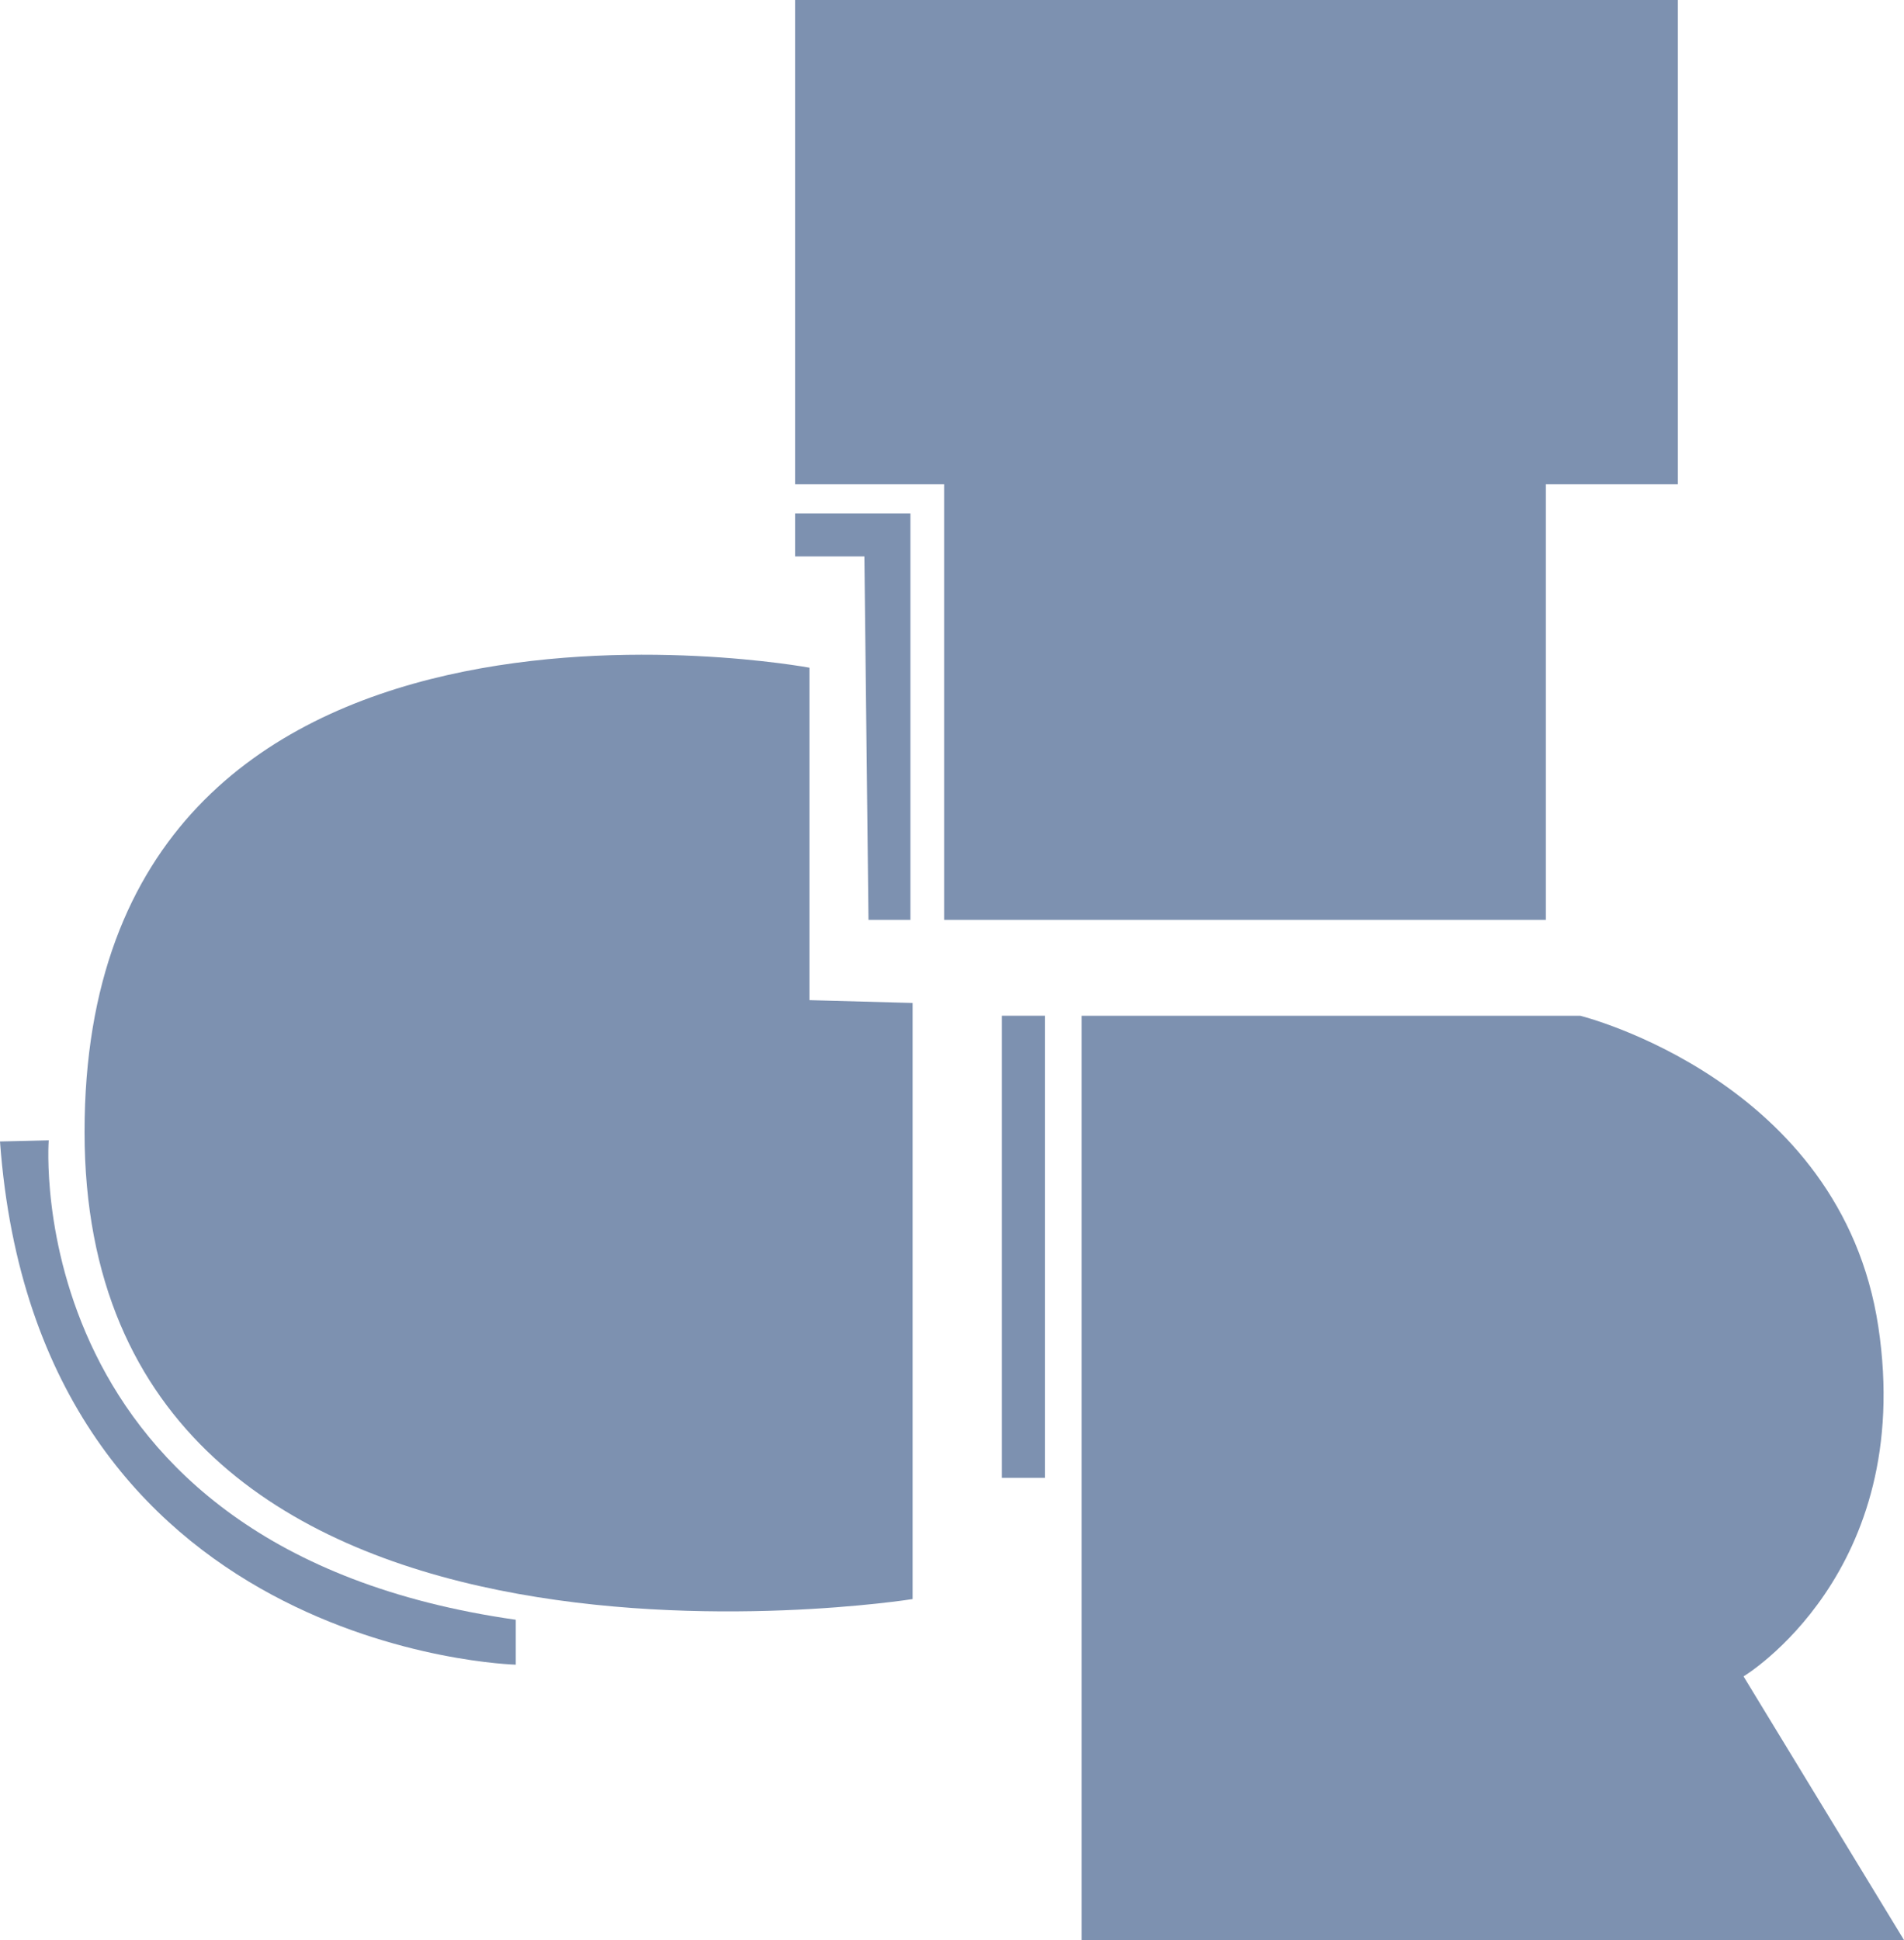 <svg id="Layer_1" data-name="Layer 1" xmlns="http://www.w3.org/2000/svg" viewBox="0 0 678.06 690.82"><defs><style>.cls-1{fill:#7d91b0;}</style></defs><title>favicon</title><polygon class="cls-1" points="283.16 0 283.16 172.45 336.22 172.45 336.22 327.55 550.51 327.55 550.51 172.45 597.53 172.45 597.53 0 283.16 0"/><path class="cls-1" d="M288.27,237.76s-258.16-48-258.16,165.3S325,569.41,325,569.41V357.14l-36.73-1Z"/><path class="cls-1" d="M385.21,361.7V690.82H678.06l-57.14-93.88s61.23-36.73,48-124.49S562.76,361.7,562.76,361.7Z"/><g id="Layer_3" data-name="Layer 3"><rect class="cls-1" x="356.8" y="361.69" width="15.31" height="164.56"/><polygon class="cls-1" points="283.16 182.82 324.22 182.82 324.22 327.55 309.29 327.55 307.83 198.13 283.16 198.13 283.16 182.82"/><path class="cls-1" d="M17.35,406.06S6.13,551.57,183.68,576.77v16S13.27,588.49,0,406.46Z"/></g></svg>